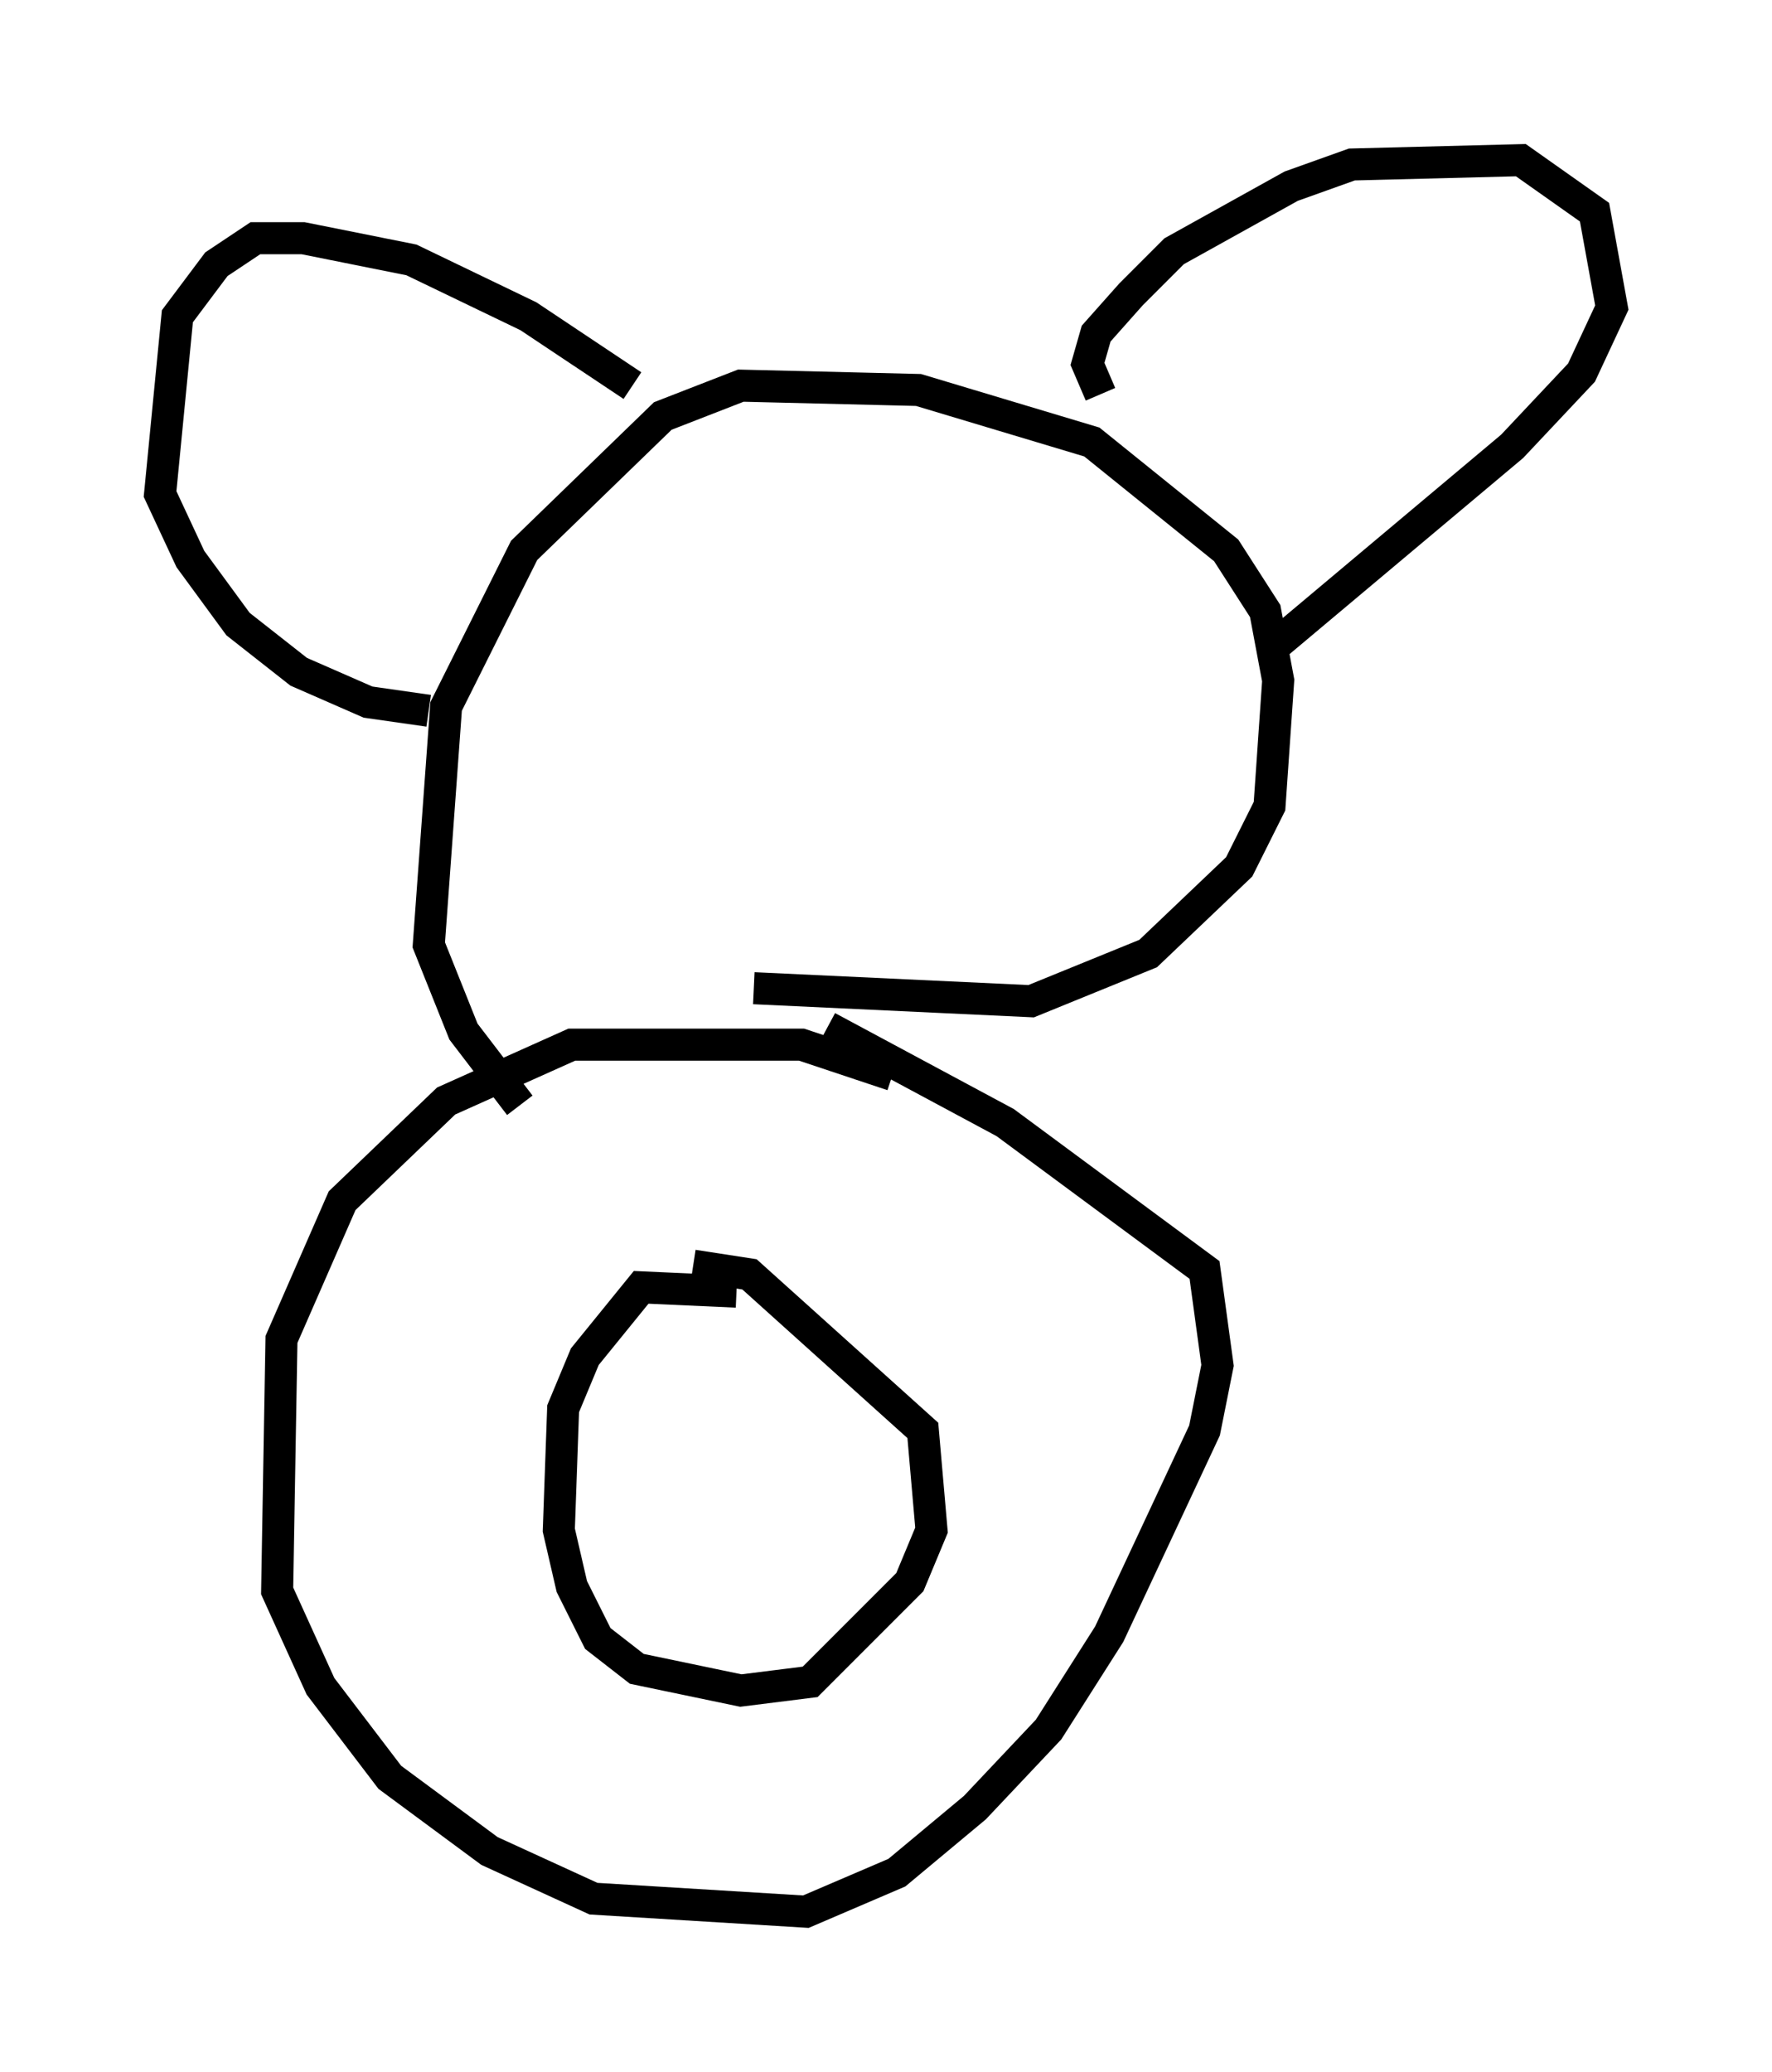 <?xml version="1.0" encoding="utf-8" ?>
<svg baseProfile="full" height="64.668" version="1.1" width="55.331" xmlns="http://www.w3.org/2000/svg" xmlns:ev="http://www.w3.org/2001/xml-events" xmlns:xlink="http://www.w3.org/1999/xlink"><defs /><rect fill="white" height="64.668" width="55.331" x="0" y="0" /><path d="M28.41, 34.364 m-0.541, -0.812 l-2.842, -0.947 -7.172, 0.0 l-3.924, 1.759 -3.248, 3.112 l-1.894, 4.33 -0.135, 7.848 l1.353, 2.977 2.165, 2.842 l3.112, 2.3 3.248, 1.488 l6.631, 0.406 2.842, -1.218 l2.436, -2.03 2.3, -2.436 l1.894, -2.977 2.977, -6.36 l0.406, -2.03 -0.406, -2.977 l-6.225, -4.601 -5.548, -2.977 m-2.842, 8.254 l-2.977, -0.135 -1.759, 2.165 l-0.677, 1.624 -0.135, 3.789 l0.406, 1.759 0.812, 1.624 l1.218, 0.947 3.248, 0.677 l2.165, -0.271 3.112, -3.112 l0.677, -1.624 -0.271, -3.112 l-5.413, -4.871 -1.759, -0.271 m1.894, -8.66 l8.66, 0.406 3.654, -1.488 l2.842, -2.706 0.947, -1.894 l0.271, -3.924 -0.406, -2.165 l-1.218, -1.894 -4.195, -3.383 l-5.413, -1.624 -5.548, -0.135 l-2.436, 0.947 -4.33, 4.195 l-2.436, 4.871 -0.541, 7.442 l1.083, 2.706 1.759, 2.3 m18.132, -22.192 l-0.406, -0.947 0.271, -0.947 l1.083, -1.218 1.353, -1.353 l3.654, -2.03 1.894, -0.677 l5.277, -0.135 2.3, 1.624 l0.541, 2.977 -0.947, 2.03 l-2.165, 2.3 -7.578, 6.36 m-19.892, -8.254 l-3.248, -2.165 -3.654, -1.759 l-3.383, -0.677 -1.488, 0.0 l-1.218, 0.812 -1.218, 1.624 l-0.541, 5.548 0.947, 2.03 l1.488, 2.03 1.894, 1.488 l2.165, 0.947 1.894, 0.271 " fill="none" stroke="black" stroke-width="1" /></svg>